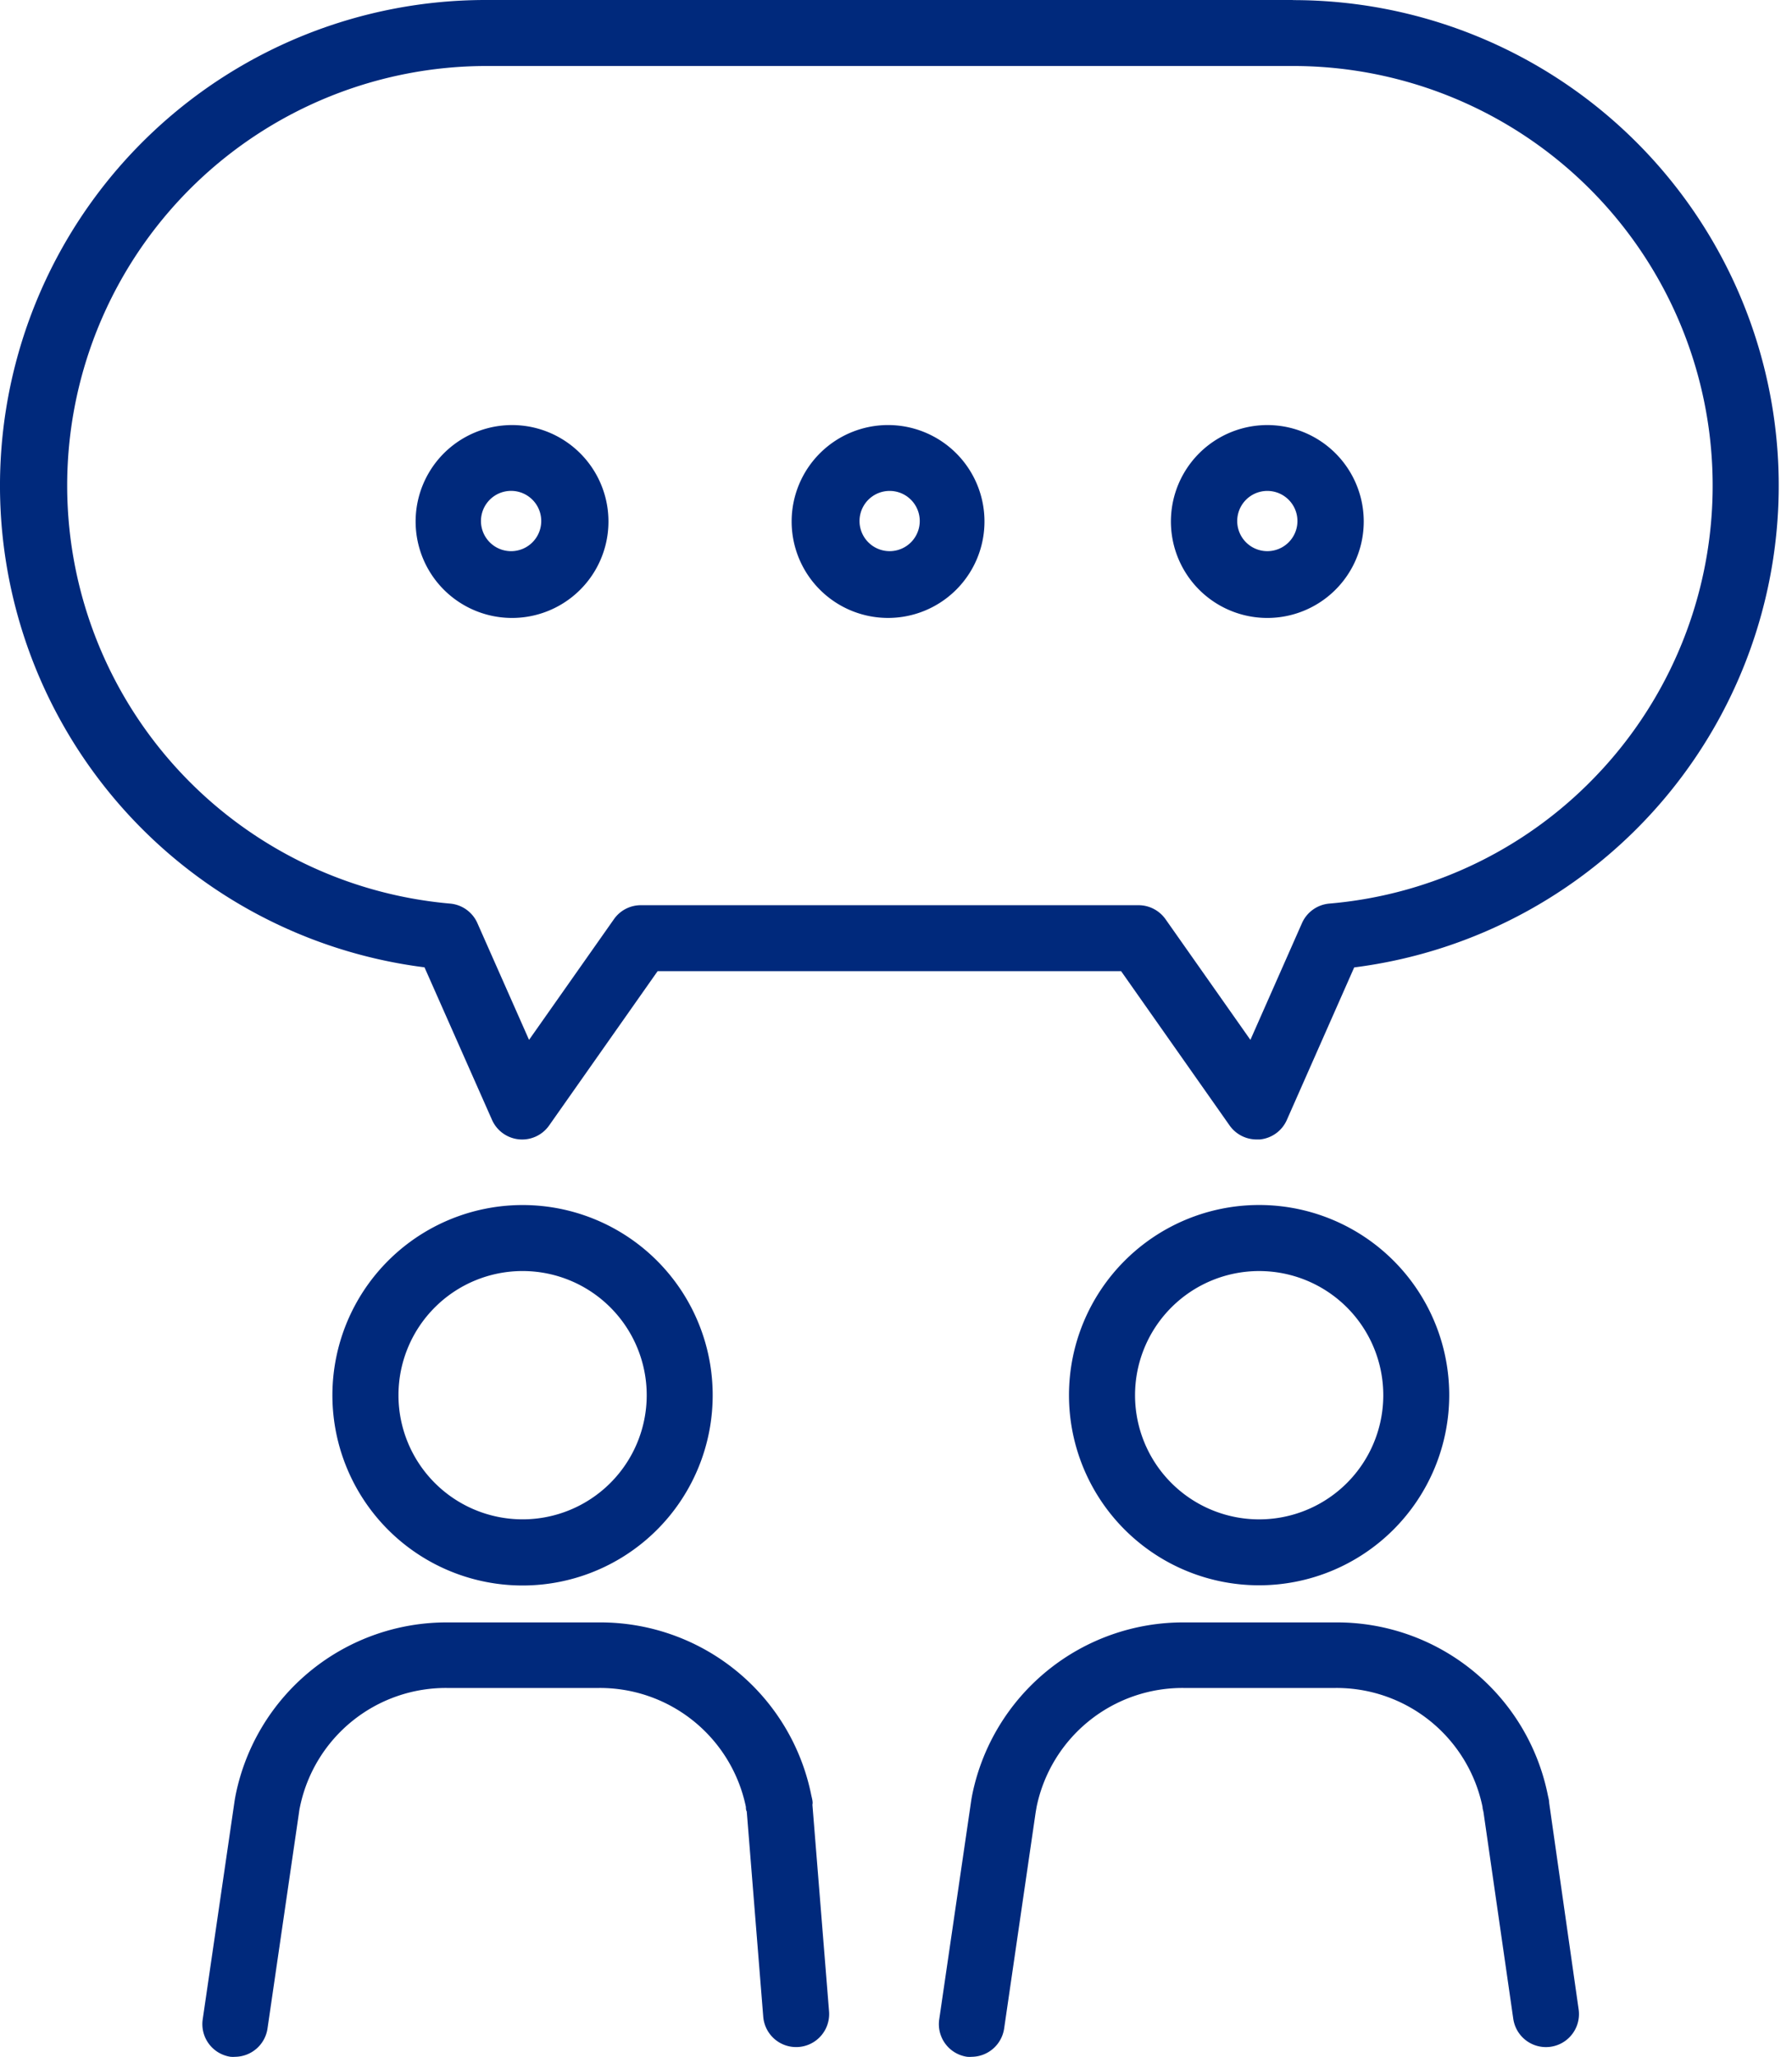 <svg width="61" height="70" fill="none" xmlns="http://www.w3.org/2000/svg"><path d="M49.332 47.481a6.471 6.471 0 00-11.05-4.574 6.47 6.47 0 109.153 9.147 6.478 6.478 0 001.897-4.573zm-10.695 0a4.225 4.225 0 118.45.001 4.225 4.225 0 01-8.45 0zm14.097 13.876c0-.091-.03-.186-.047-.273a7.32 7.32 0 00-7.224-5.87h-5.145a7.327 7.327 0 00-7.224 5.87 5.177 5.177 0 00-.047.284l-1.076 7.357a1.122 1.122 0 00.952 1.272c.055.004.11.004.164 0a1.127 1.127 0 001.094-.962l1.072-7.35.033-.193a5.07 5.07 0 015.017-4.047h5.145a5.073 5.073 0 015.018 4.05c0 .063.025.128.033.18l1.013 7.028a1.123 1.123 0 002.225-.32l-1.003-7.026zM24.26 47.481a6.47 6.47 0 00-7.736-6.346 6.473 6.473 0 00-4.717 8.823A6.472 6.472 0 0024.26 47.48zm-10.696 0a4.225 4.225 0 118.45 0 4.225 4.225 0 01-8.45 0zm14.098 13.876c0-.091-.03-.186-.048-.273a7.324 7.324 0 00-7.224-5.87h-5.145a7.326 7.326 0 00-7.223 5.87 5.147 5.147 0 00-.048.284L6.9 68.725a1.123 1.123 0 00.951 1.272c.054.004.107.004.16 0a1.127 1.127 0 001.095-.962l1.072-7.35a1.8 1.8 0 01.033-.193 5.071 5.071 0 015.017-4.047h5.145a5.073 5.073 0 015.018 4.05c0 .052 0 .103.029.154l.561 6.985a1.122 1.122 0 102.24-.183l-.566-7.028.008-.066zM44.015 0H16.543A16.531 16.531 0 00.033 15.478 16.524 16.524 0 0014.45 32.92l2.298 5.191a1.122 1.122 0 001.943.193l3.694-5.253h15.778l3.694 5.253a1.124 1.124 0 00.919.474h.11a1.123 1.123 0 00.918-.663l2.293-5.192A16.53 16.53 0 0060.515 15.48 16.525 16.525 0 0044.005.004l.01-.004zm10.502 26.205a14.222 14.222 0 01-9.269 4.546 1.124 1.124 0 00-.93.668l-1.754 3.97-2.888-4.105a1.126 1.126 0 00-.919-.478H21.813a1.116 1.116 0 00-.916.478l-2.888 4.105-1.757-3.97a1.122 1.122 0 00-.93-.668A14.284 14.284 0 012.3 15.91 14.28 14.28 0 0116.554 2.246h27.461a14.285 14.285 0 0113.083 8.548 14.277 14.277 0 01-2.58 15.411z" fill="#00297C"/><path d="M17.43 14.466a3.282 3.282 0 100 6.564 3.282 3.282 0 000-6.564zm0 4.291a1.026 1.026 0 110-2.051 1.026 1.026 0 010 2.051zm12.857-4.291a3.282 3.282 0 100 6.563 3.282 3.282 0 000-6.563zm0 4.291a1.025 1.025 0 11-.007-2.05 1.025 1.025 0 01.007 2.05zm12.853-4.291a3.282 3.282 0 100 6.564 3.282 3.282 0 000-6.564zm0 4.291a1.025 1.025 0 110-2.05 1.025 1.025 0 010 2.05z" fill="#00297C"/></svg>
